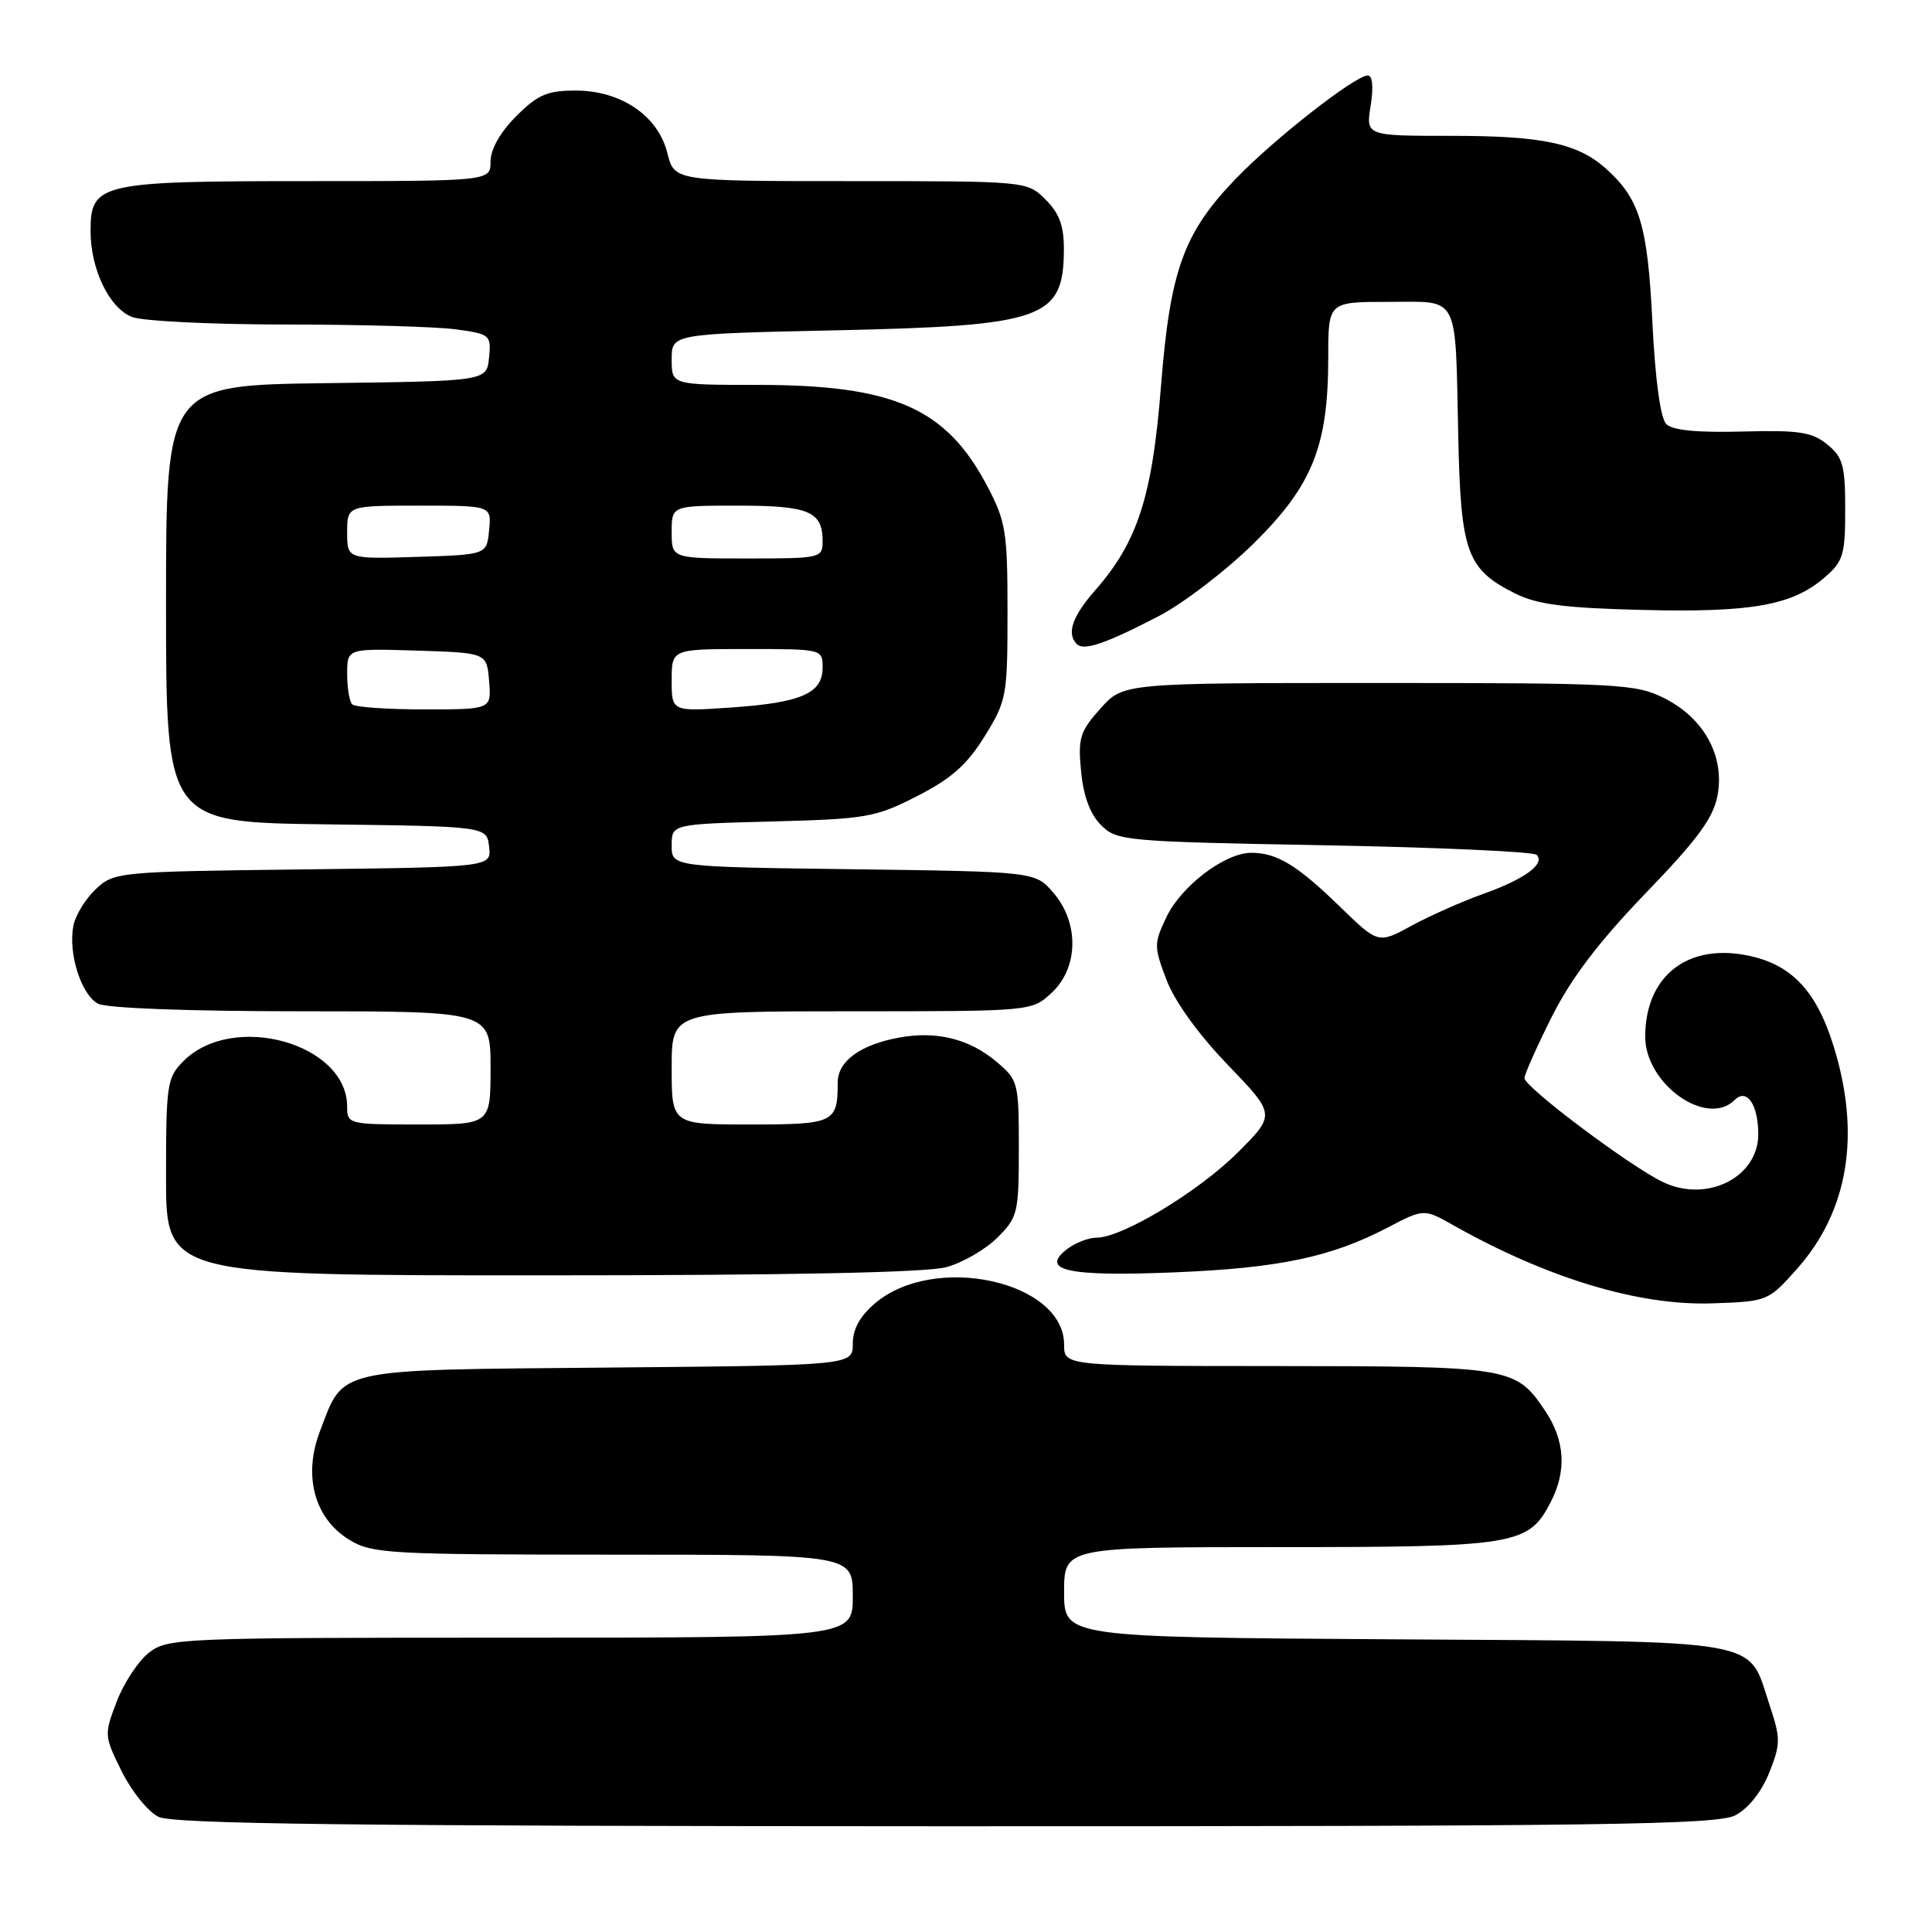 <?xml version="1.0" encoding="UTF-8" standalone="no"?>
<!DOCTYPE svg PUBLIC "-//W3C//DTD SVG 1.1//EN" "http://www.w3.org/Graphics/SVG/1.1/DTD/svg11.dtd" >
<svg xmlns="http://www.w3.org/2000/svg" xmlns:xlink="http://www.w3.org/1999/xlink" version="1.1" viewBox="0 0 256 256">
 <g >
 <path fill="currentColor"
d=" M 229.93 240.54 C 231.65 239.65 233.40 237.46 234.42 234.92 C 235.95 231.09 235.95 230.37 234.50 226.00 C 231.50 216.98 234.68 217.54 184.90 217.22 C 141.00 216.94 141.00 216.94 141.00 210.97 C 141.00 205.00 141.00 205.00 169.55 205.00 C 200.92 205.00 202.54 204.73 205.48 199.03 C 207.62 194.89 207.37 190.84 204.72 186.91 C 200.83 181.14 200.19 181.03 169.25 181.01 C 141.00 181.00 141.00 181.00 141.00 178.17 C 141.00 169.79 123.89 166.01 116.00 172.65 C 113.95 174.38 113.00 176.09 113.00 178.05 C 113.00 180.92 113.00 180.92 80.60 181.21 C 44.01 181.54 45.62 181.18 42.39 189.66 C 40.13 195.56 41.67 201.22 46.30 204.04 C 49.29 205.87 51.54 205.99 81.25 206.00 C 113.00 206.00 113.00 206.00 113.00 211.50 C 113.00 217.00 113.00 217.00 67.63 217.00 C 23.70 217.00 22.19 217.06 19.71 219.01 C 18.31 220.12 16.39 223.03 15.46 225.48 C 13.79 229.84 13.80 230.03 16.13 234.72 C 17.43 237.35 19.62 240.06 21.00 240.74 C 22.93 241.69 46.55 241.97 125.30 241.99 C 212.66 242.00 227.50 241.79 229.93 240.54 Z  M 238.14 168.10 C 244.92 160.45 246.59 150.35 242.98 138.68 C 240.63 131.06 237.16 127.54 230.98 126.50 C 223.26 125.19 218.00 129.60 218.00 137.37 C 218.00 143.64 226.17 149.43 229.84 145.76 C 231.45 144.15 232.96 146.32 232.98 150.25 C 233.02 155.98 226.21 159.42 220.37 156.64 C 216.00 154.56 202.00 144.05 202.00 142.85 C 202.00 142.36 203.63 138.70 205.62 134.73 C 208.18 129.63 211.84 124.81 218.05 118.36 C 224.93 111.24 227.02 108.39 227.58 105.41 C 228.56 100.20 225.79 95.14 220.50 92.50 C 216.74 90.62 214.50 90.50 182.67 90.50 C 148.84 90.50 148.84 90.50 145.81 93.89 C 143.09 96.93 142.82 97.80 143.25 102.23 C 143.56 105.49 144.46 107.90 145.89 109.33 C 147.97 111.42 149.02 111.52 175.44 112.00 C 190.51 112.28 203.18 112.85 203.61 113.27 C 204.80 114.47 202.01 116.50 196.50 118.46 C 193.75 119.44 189.50 121.33 187.06 122.65 C 182.63 125.07 182.63 125.07 177.56 120.15 C 171.88 114.63 169.20 113.00 165.80 113.00 C 162.30 113.00 156.51 117.40 154.55 121.54 C 152.89 125.03 152.89 125.43 154.57 129.85 C 155.65 132.69 158.80 137.06 162.68 141.09 C 169.03 147.69 169.03 147.69 164.01 152.71 C 158.84 157.88 148.69 164.00 145.30 164.00 C 144.25 164.00 142.51 164.67 141.44 165.48 C 137.70 168.34 141.46 169.17 155.50 168.60 C 169.48 168.03 176.35 166.59 183.89 162.65 C 188.67 160.15 188.67 160.15 192.59 162.36 C 205.03 169.37 217.17 173.04 226.89 172.70 C 234.23 172.45 234.30 172.42 238.14 168.10 Z  M 125.42 167.90 C 127.58 167.30 130.62 165.54 132.17 163.98 C 134.86 161.30 135.00 160.70 135.00 152.17 C 135.00 143.42 134.92 143.11 132.02 140.67 C 128.43 137.65 124.11 136.58 119.17 137.48 C 114.00 138.42 111.00 140.61 111.00 143.44 C 111.00 148.78 110.54 149.00 99.39 149.00 C 89.00 149.00 89.00 149.00 89.00 141.50 C 89.00 134.00 89.00 134.00 112.85 134.00 C 136.71 134.00 136.71 134.00 139.35 131.55 C 142.91 128.25 143.02 122.30 139.59 118.31 C 137.18 115.50 137.18 115.50 113.09 115.18 C 89.00 114.87 89.00 114.87 89.00 112.03 C 89.00 109.20 89.00 109.20 102.32 108.85 C 114.83 108.52 116.01 108.31 121.54 105.48 C 126.05 103.18 128.15 101.32 130.47 97.56 C 133.39 92.84 133.50 92.23 133.50 81.08 C 133.50 70.43 133.28 69.09 130.80 64.38 C 125.35 54.05 118.41 51.00 100.32 51.00 C 89.00 51.00 89.00 51.00 89.00 47.62 C 89.00 44.24 89.00 44.24 110.75 43.77 C 138.24 43.17 140.90 42.24 140.97 33.20 C 140.99 29.95 140.41 28.31 138.55 26.45 C 136.09 24.00 136.09 24.00 112.72 24.00 C 89.35 24.00 89.35 24.00 88.43 20.28 C 87.19 15.33 82.30 12.00 76.25 12.00 C 72.52 12.00 71.25 12.55 68.40 15.40 C 66.28 17.52 65.00 19.78 65.00 21.40 C 65.00 24.00 65.00 24.00 40.72 24.00 C 13.23 24.00 12.00 24.28 12.00 30.59 C 12.00 35.71 14.49 40.85 17.52 42.01 C 18.95 42.55 28.14 43.00 37.93 43.00 C 47.71 43.00 57.83 43.29 60.41 43.64 C 64.95 44.26 65.10 44.39 64.80 47.39 C 64.50 50.50 64.50 50.50 43.25 50.77 C 22.00 51.04 22.00 51.04 22.00 80.00 C 22.00 108.96 22.00 108.96 43.25 109.23 C 64.50 109.50 64.50 109.50 64.81 112.20 C 65.12 114.90 65.12 114.90 40.14 115.20 C 15.55 115.50 15.12 115.54 12.68 117.83 C 11.32 119.11 9.98 121.30 9.72 122.70 C 9.02 126.33 10.76 131.80 12.98 132.99 C 14.11 133.59 24.94 134.00 39.93 134.00 C 65.00 134.00 65.00 134.00 65.00 141.50 C 65.00 149.00 65.00 149.00 55.50 149.00 C 46.18 149.00 46.00 148.96 46.00 146.63 C 46.00 138.25 30.86 134.04 24.31 140.60 C 22.13 142.78 22.00 143.66 22.00 155.95 C 22.00 169.00 22.00 169.00 71.75 168.99 C 104.53 168.99 122.84 168.62 125.42 167.90 Z  M 153.50 81.66 C 156.80 79.95 162.49 75.59 166.15 71.98 C 173.93 64.29 176.00 59.10 176.00 47.32 C 176.00 40.00 176.00 40.00 183.98 40.00 C 193.51 40.00 192.81 38.65 193.23 58.00 C 193.56 73.24 194.37 75.46 200.81 78.66 C 203.69 80.10 207.38 80.57 217.61 80.82 C 232.04 81.18 237.47 80.22 241.73 76.55 C 244.24 74.40 244.50 73.55 244.50 67.50 C 244.50 61.66 244.20 60.58 242.11 58.88 C 240.08 57.24 238.35 56.98 230.87 57.18 C 224.90 57.34 221.62 57.02 220.79 56.19 C 220.02 55.42 219.33 50.34 218.95 42.73 C 218.33 29.87 217.28 26.38 212.85 22.39 C 209.07 18.99 204.43 18.00 192.34 18.00 C 180.98 18.00 180.98 18.00 181.62 14.00 C 182.01 11.53 181.87 10.00 181.24 10.00 C 179.58 10.00 168.87 18.37 163.80 23.63 C 156.82 30.86 155.05 35.76 153.83 51.25 C 152.69 65.76 150.74 71.81 145.14 78.19 C 142.08 81.67 141.30 83.96 142.68 85.34 C 143.61 86.28 146.47 85.31 153.50 81.66 Z  M 46.67 93.33 C 46.30 92.97 46.00 91.15 46.00 89.30 C 46.00 85.92 46.00 85.92 55.25 86.21 C 64.50 86.50 64.50 86.50 64.81 90.25 C 65.12 94.00 65.12 94.00 56.23 94.00 C 51.34 94.00 47.03 93.70 46.67 93.33 Z  M 89.00 90.14 C 89.00 86.00 89.00 86.00 99.00 86.00 C 108.96 86.00 109.00 86.01 109.00 88.46 C 109.00 91.88 106.17 93.11 96.87 93.75 C 89.00 94.29 89.00 94.29 89.00 90.14 Z  M 46.00 70.54 C 46.00 67.00 46.00 67.00 55.56 67.00 C 65.13 67.00 65.13 67.00 64.81 70.25 C 64.50 73.50 64.50 73.50 55.25 73.79 C 46.00 74.08 46.00 74.08 46.00 70.54 Z  M 89.00 70.50 C 89.00 67.00 89.00 67.00 97.80 67.00 C 107.18 67.00 109.00 67.76 109.00 71.70 C 109.00 73.95 108.77 74.00 99.00 74.00 C 89.00 74.00 89.00 74.00 89.00 70.50 Z "/>
</g>
</svg>